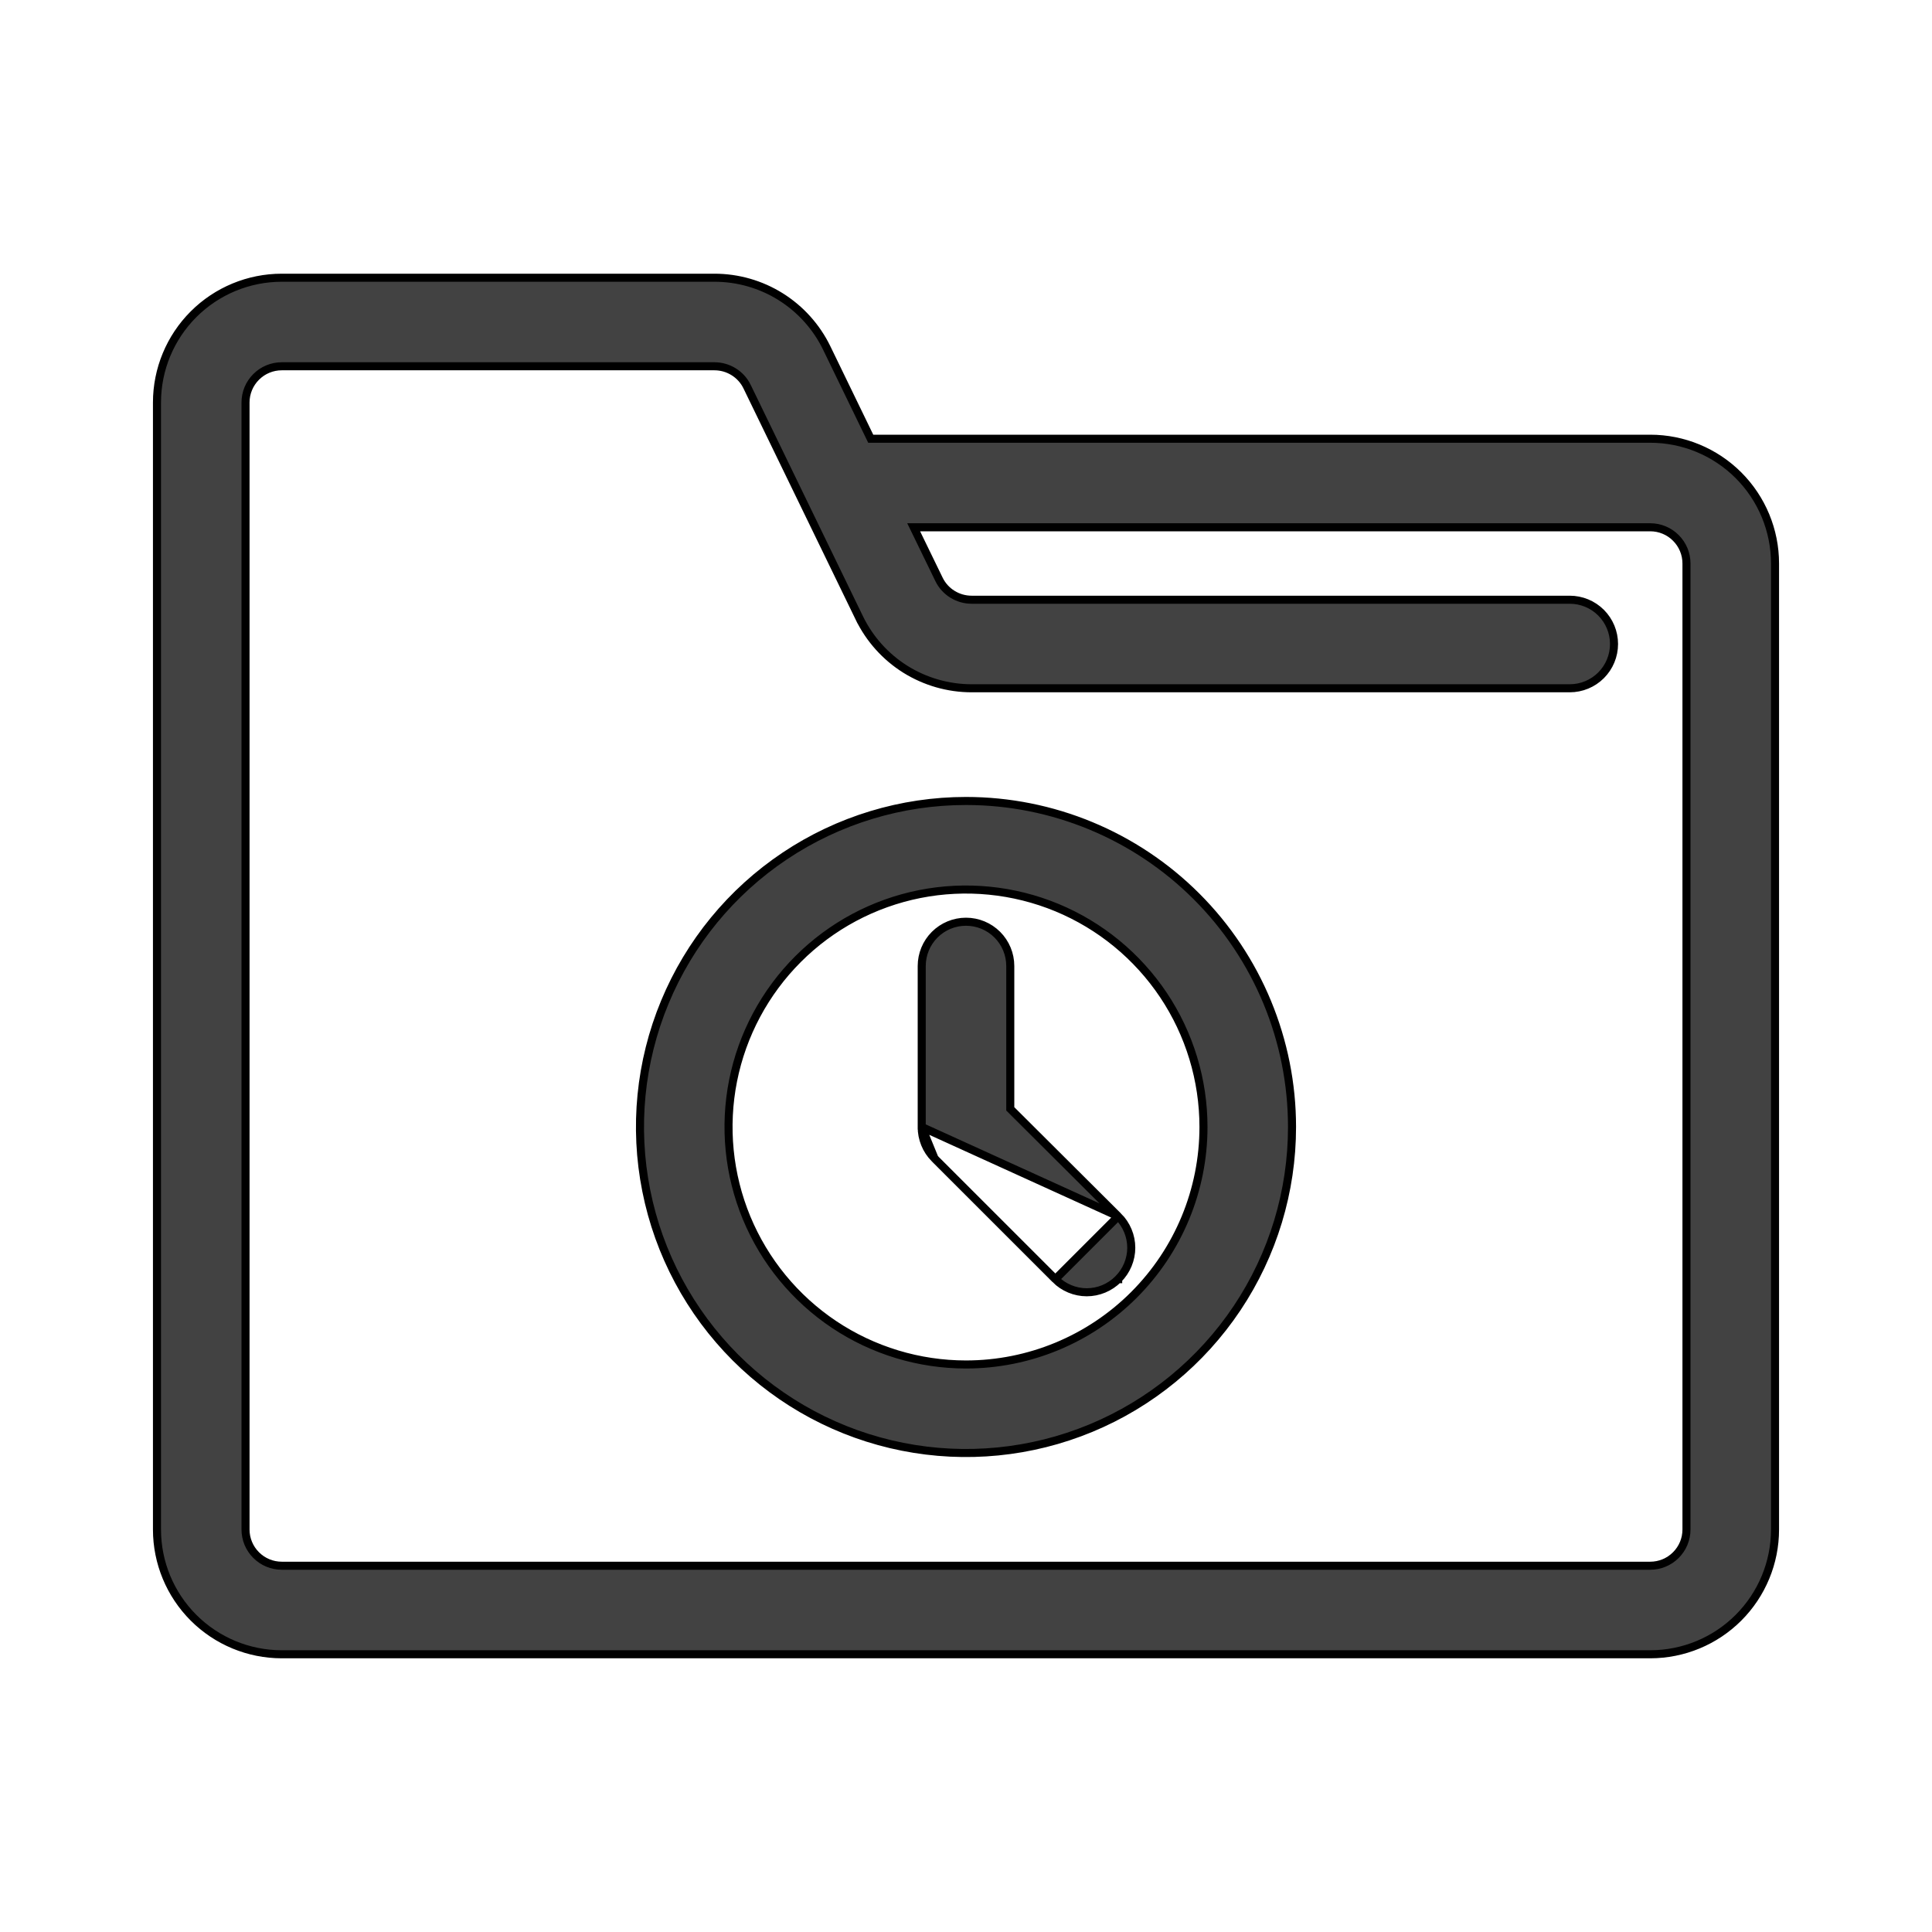 <svg width="48" height="48" viewBox="0 0 48 48" fill="none" xmlns="http://www.w3.org/2000/svg">
<path d="M23.219 28.781L23.219 28.78C23.117 28.678 23.036 28.556 22.982 28.422C22.927 28.288 22.899 28.144 22.9 28V28L23.219 28.781ZM23.219 28.781L26.219 31.78L23.219 28.781ZM27.781 31.781C27.884 31.678 27.965 31.557 28.021 31.423C28.077 31.289 28.106 31.145 28.106 31C28.106 30.855 28.077 30.711 28.021 30.577C27.965 30.443 27.884 30.321 27.781 30.219L26.219 31.781C26.322 31.884 26.443 31.965 26.577 32.021C26.711 32.077 26.855 32.106 27 32.106C27.145 32.106 27.289 32.077 27.423 32.021C27.557 31.965 27.678 31.884 27.781 31.781ZM27.781 31.781C27.781 31.781 27.781 31.78 27.781 31.78L27.71 31.71L27.78 31.781C27.78 31.781 27.781 31.781 27.781 31.781ZM20.54 8.646L20.54 8.646C20.286 8.123 19.889 7.681 19.396 7.372C18.902 7.063 18.332 6.9 17.75 6.9C17.75 6.9 17.75 6.9 17.75 6.9L7 6.9C6.178 6.9 5.389 7.227 4.808 7.808C4.227 8.389 3.9 9.178 3.9 10V38C3.9 38.822 4.227 39.611 4.808 40.192C5.389 40.773 6.178 41.1 7 41.1H41C41.822 41.1 42.611 40.773 43.192 40.192C43.773 39.611 44.1 38.822 44.1 38V14C44.1 13.178 43.773 12.389 43.192 11.808C42.611 11.227 41.822 10.9 41 10.9H21.633L20.54 8.646ZM17.75 9.1L17.75 9.1C17.919 9.1 18.084 9.147 18.227 9.236C18.371 9.325 18.486 9.452 18.56 9.604C18.56 9.604 18.56 9.604 18.56 9.604L21.35 15.354L21.44 15.31L21.35 15.354C21.604 15.877 22.001 16.319 22.494 16.628C22.988 16.936 23.558 17.1 24.14 17.1C24.14 17.1 24.14 17.1 24.14 17.1H39C39.292 17.1 39.572 16.984 39.778 16.778C39.984 16.572 40.1 16.292 40.1 16C40.1 15.708 39.984 15.428 39.778 15.222C39.572 15.016 39.292 14.9 39 14.9L24.14 14.9L24.14 14.9C23.971 14.9 23.806 14.853 23.663 14.764C23.519 14.675 23.404 14.548 23.33 14.396C23.33 14.396 23.33 14.396 23.33 14.396L22.7 13.1H41C41.239 13.1 41.468 13.195 41.636 13.364C41.805 13.532 41.9 13.761 41.9 14V38C41.9 38.239 41.805 38.468 41.636 38.636C41.468 38.805 41.239 38.9 41 38.9H7C6.761 38.9 6.532 38.805 6.364 38.636C6.195 38.468 6.1 38.239 6.1 38V10C6.1 9.761 6.195 9.532 6.364 9.364C6.532 9.195 6.761 9.1 7 9.1L17.75 9.1ZM22.9 24L22.9 27.999L27.78 30.219L25.1 27.549V24C25.1 23.708 24.984 23.428 24.778 23.222C24.572 23.016 24.292 22.9 24 22.9C23.708 22.9 23.428 23.016 23.222 23.222C23.016 23.428 22.9 23.708 22.9 24ZM24 19.9C22.398 19.9 20.832 20.375 19.5 21.265C18.168 22.155 17.13 23.42 16.517 24.9C15.903 26.38 15.743 28.009 16.056 29.58C16.368 31.151 17.14 32.595 18.272 33.728C19.405 34.86 20.849 35.632 22.42 35.944C23.991 36.257 25.62 36.096 27.1 35.483C28.58 34.87 29.845 33.832 30.735 32.5C31.625 31.168 32.1 29.602 32.1 28C32.1 25.852 31.247 23.791 29.728 22.272C28.209 20.753 26.148 19.9 24 19.9ZM24 33.9C22.833 33.9 21.692 33.554 20.722 32.906C19.752 32.257 18.996 31.336 18.549 30.258C18.103 29.18 17.986 27.994 18.213 26.849C18.441 25.704 19.003 24.653 19.828 23.828C20.653 23.003 21.704 22.441 22.849 22.213C23.994 21.986 25.18 22.103 26.258 22.549C27.336 22.996 28.257 23.752 28.906 24.722C29.554 25.692 29.9 26.833 29.9 28C29.9 29.565 29.278 31.066 28.172 32.172C27.066 33.278 25.565 33.9 24 33.9Z" fill="#424242" stroke="black" stroke-width="0.2"/>
</svg>
